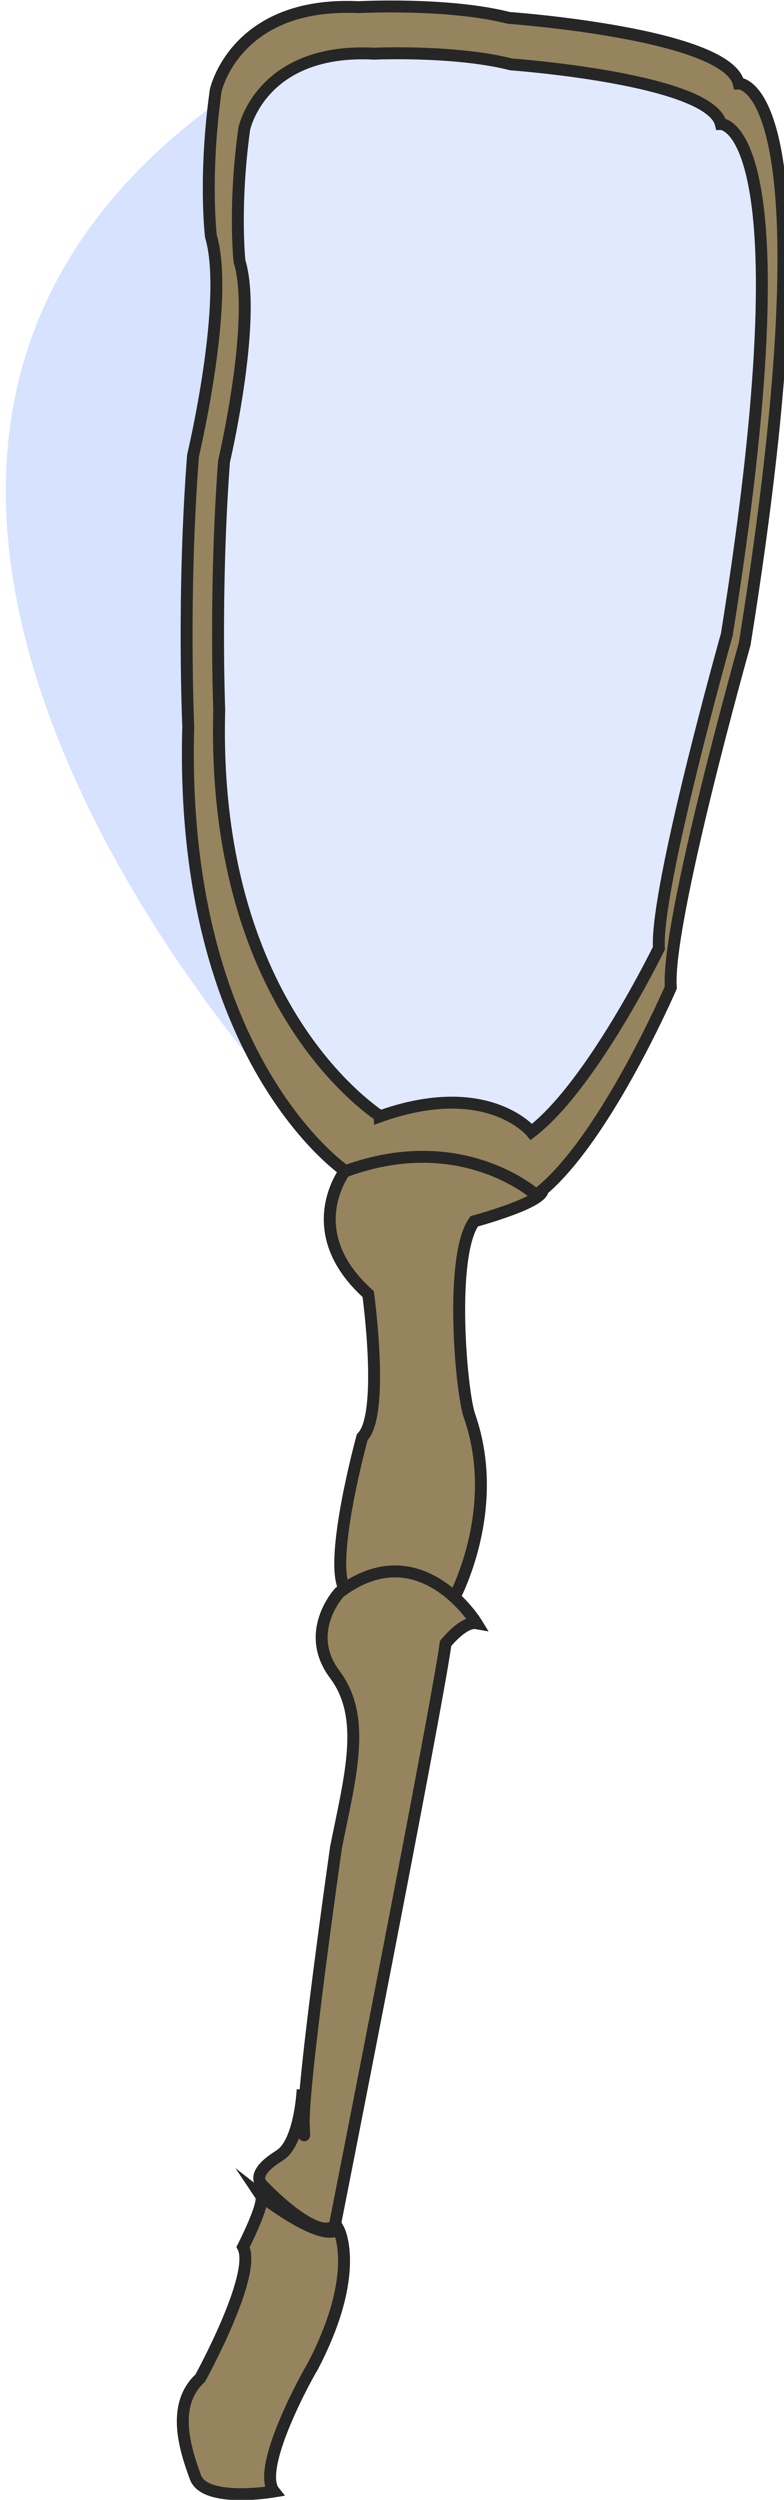 <?xml version="1.0" encoding="utf-8"?>
<!-- Generator: Adobe Illustrator 22.1.0, SVG Export Plug-In . SVG Version: 6.00 Build 0)  -->
<svg version="1.1" id="Layer_1" xmlns="http://www.w3.org/2000/svg" xmlns:xlink="http://www.w3.org/1999/xlink" x="0px" y="0px"
	 viewBox="0 0 65.8 209.6" style="enable-background:new 0 0 65.8 209.6;" xml:space="preserve">
<style type="text/css">
	.st0{fill:#95845D;stroke:#262626;stroke-miterlimit:10;}
	.st1{opacity:0.3;fill:#99B6FF;}
	.st2{opacity:0.4;fill:#99B6FF;}
</style>
<path class="st0" d="M23,208.9c0,0-5.8,1-6.6-1.2c-0.8-2.2-2.1-6,0.4-8.3c0,0,4.8-8.7,3.6-11c0,0,1.9-3.7,1.5-4.3c0,0,5.1,4,6.5,2.8
	c0,0,2,3.6-2.2,11.6C26.1,198.6,21.4,206.9,23,208.9z"/>
<path class="st0" d="M38,134.2c0,0,4.2-7.5,1.4-15.5c-0.7-2-1.7-13.4,0.4-16.3c0,0,8.2-2.2,5-3.2c0,0-8.1-6.4-15.8-1.1
	c0,0-4,5.1,1.9,10.4c0,0,1.4,10.1-0.5,12c0,0-2.8,10.2-1.5,12.7C29,133.2,36.9,131.5,38,134.2z"/>
<path class="st1" d="M43.8,98.2c0,0-4-4.8-13.6-1.4c0,0-15.2-9.3-14.5-36.5c0,0-0.5-10.8,0.4-22.3c0,0,3-12.8,1.4-18
	c0,0-0.5-4.9,0.4-11.9c0,0,1.5-7.3,11.7-6.8c0,0,7.3-0.3,12.3,0.9c0,0,17.9,1.3,18.9,5.4c0,0,8-0.3,0.5,45.9c0,0-6.5,22.9-6.1,28.2
	C55.3,81.7,49.2,94.1,43.8,98.2z"/>
<path class="st2" d="M19.5,7.7c0,0,1,9,0,10c0,0,2,7-1,14c0,0-3,7-2,12c0,0,1,20,0,22c0,0,2,13,3,16c0,0,3,8,4,10
	C23.5,91.7-25.5,38.7,19.5,7.7z"/>
<path class="st0" d="M15.8,60.9C15,88.8,29,98.2,29,98.2c9.8-3.6,16,2,16,2c5.6-4.2,11.3-17.4,11.3-17.4C55.9,77.4,62.5,54,62.5,54
	C70.1,6.7,62,7,62,7c-1-4.2-19.3-5.5-19.3-5.5c-5.1-1.3-12.6-0.9-12.6-0.9c-10.4-0.5-12,7-12,7c-1,7.2-0.4,12.2-0.4,12.2
	c1.6,5.4-1.5,18.4-1.5,18.4C15.3,49.9,15.8,60.9,15.8,60.9z M18.4,59.5c0,0-0.4-10,0.4-20.8c0,0,2.8-11.9,1.3-16.8
	c0,0-0.5-4.6,0.4-11.1c0,0,1.4-6.8,10.9-6.3c0,0,6.8-0.3,11.5,0.9c0,0,16.7,1.2,17.6,5c0,0,7.4-0.2,0.5,42.8c0,0-6,21.3-5.7,26.3
	c0,0-5.6,11.5-10.7,15.4c0,0-3.7-4.5-12.7-1.3C31.9,93.5,17.7,84.9,18.4,59.5z"/>
<path class="st0" d="M22,183.2c0,0,4.5,4.8,6.1,3.4c0,0,8.5-43,9.3-48.8c0,0,1.5-1.9,2.6-1.7c0,0-4.7-7.7-11.5-2.6
	c0,0-3.1,3.3-0.4,6.9s1.3,8.5,0.1,14.5c0,0-2.9,20.3-2.7,23.3c0.1,3-0.1-3-0.1-3s-0.2,4.4-1.9,5.5C23.4,180.8,21,182.1,22,183.2z"/>
</svg>
